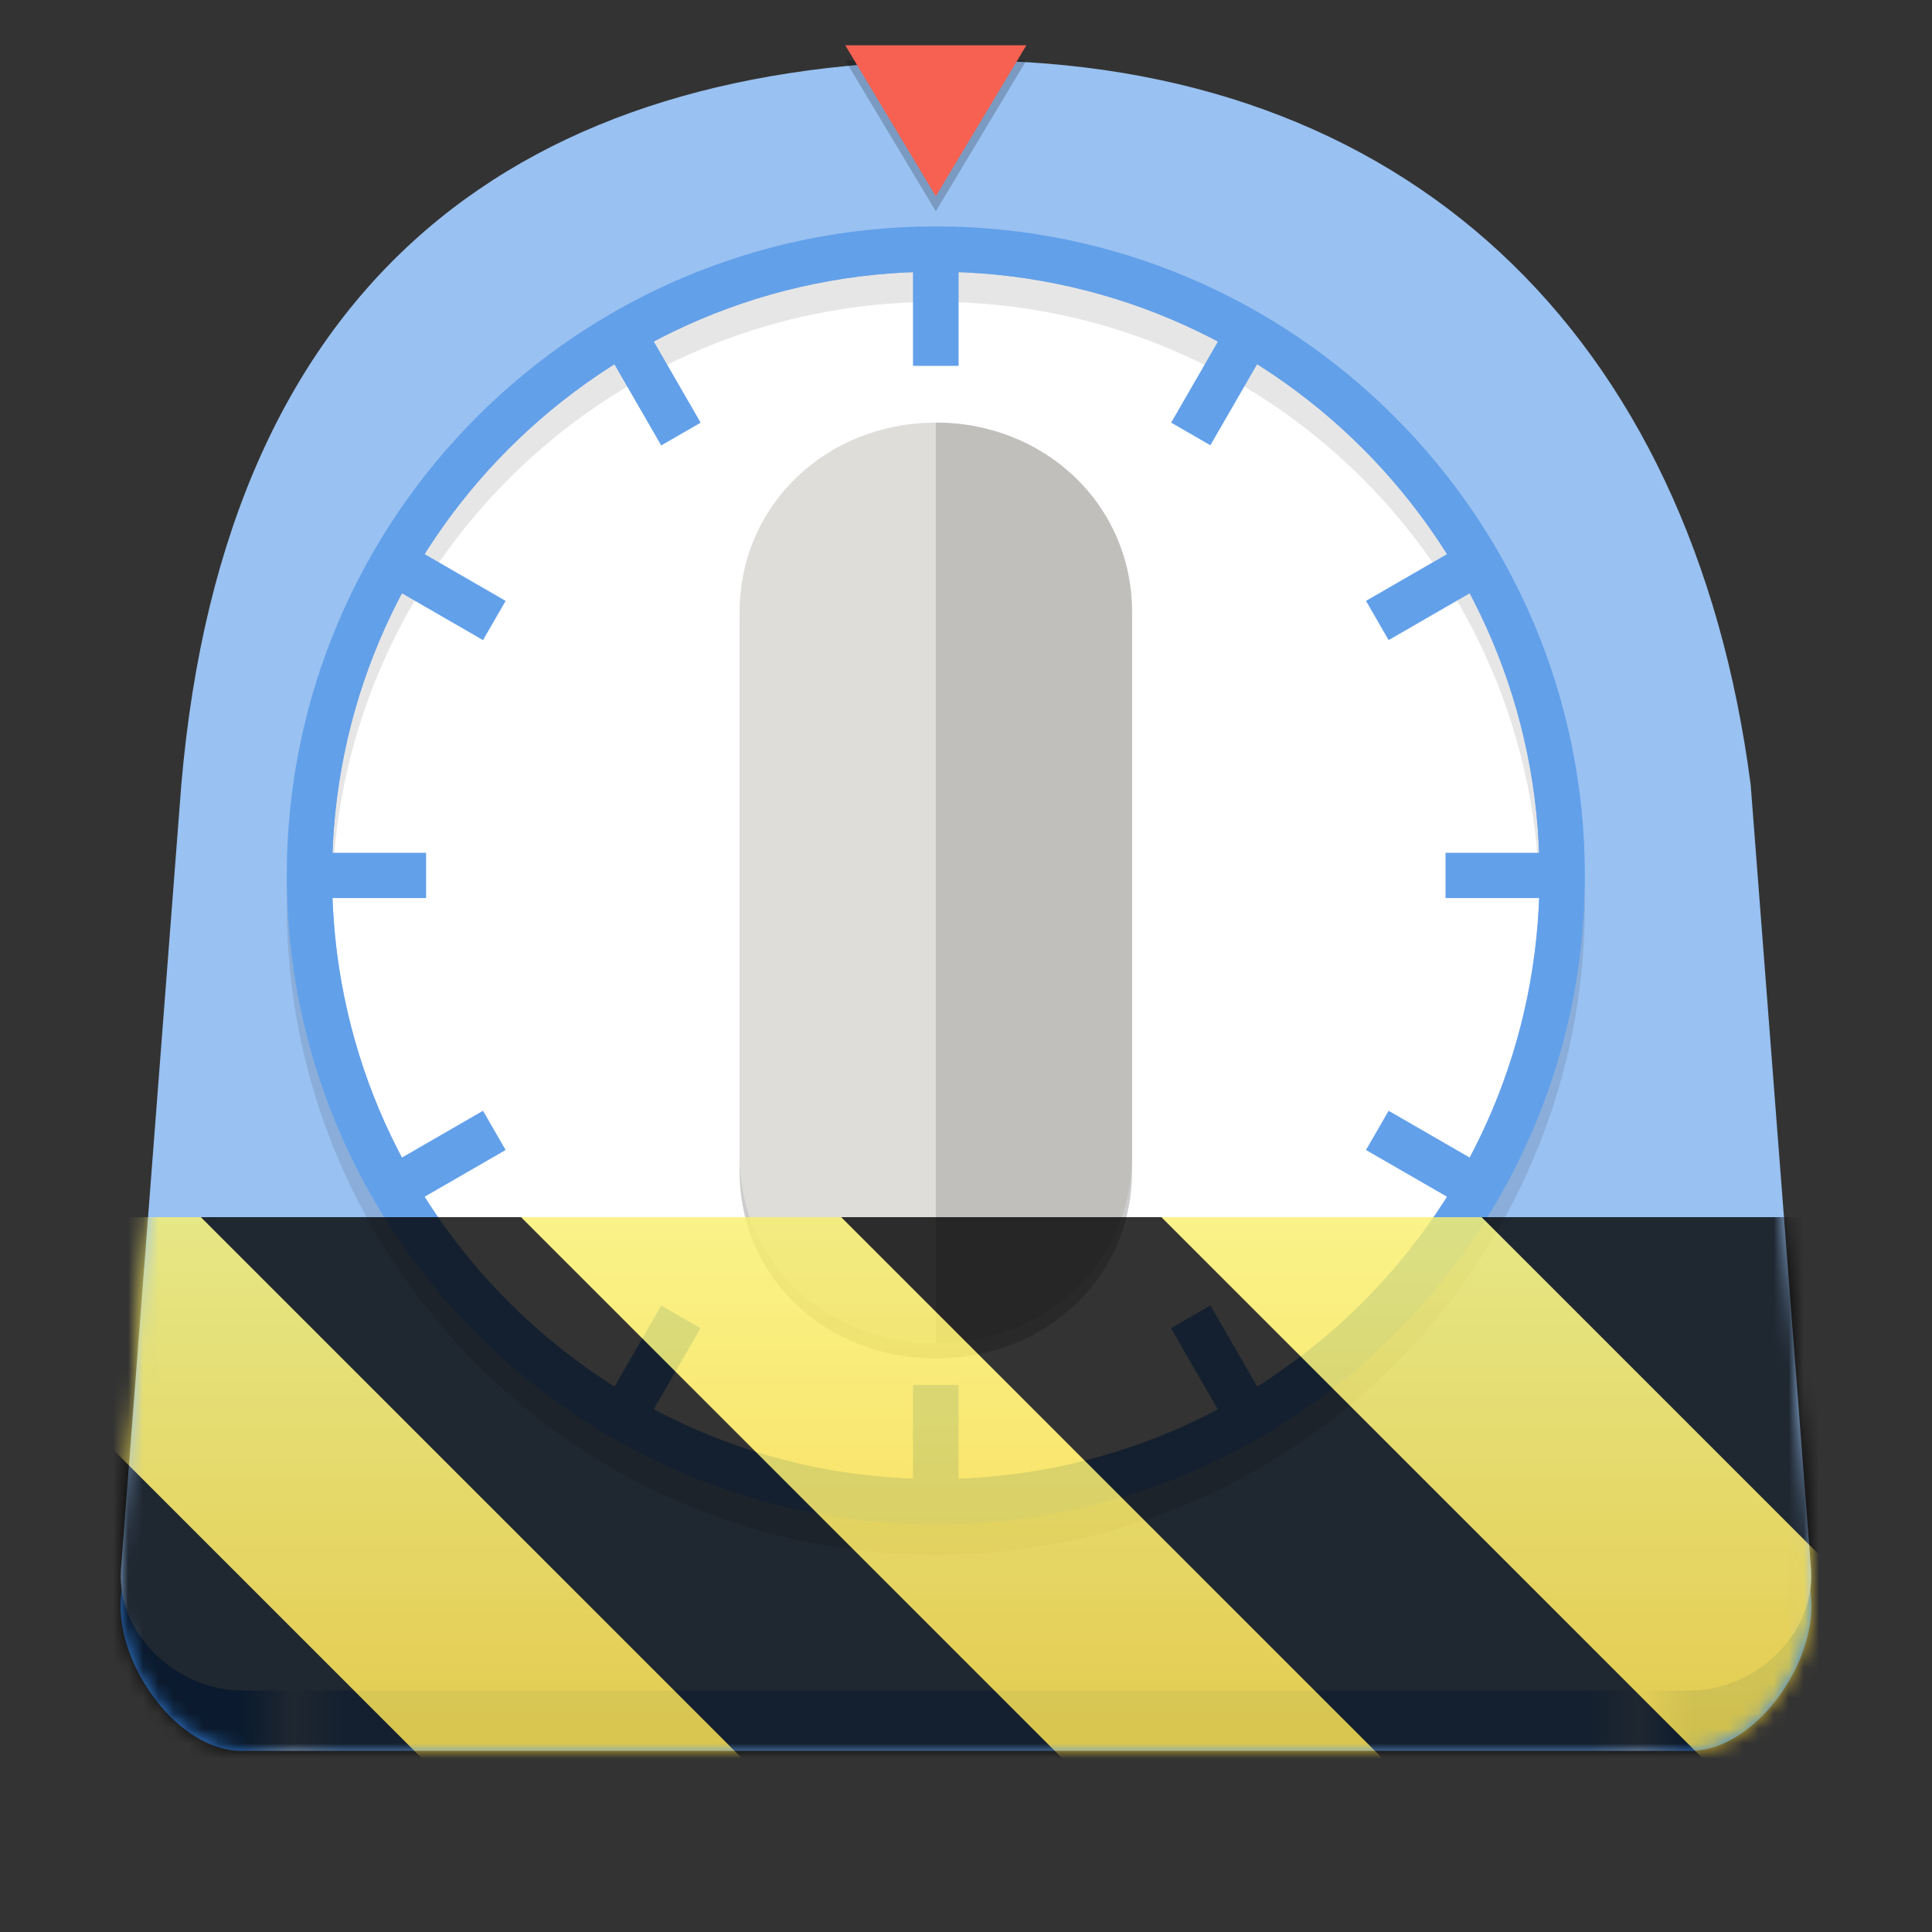 <?xml version="1.0" encoding="UTF-8"?>
<svg height="128px" viewBox="0 0 128 128" width="128px" xmlns="http://www.w3.org/2000/svg" xmlns:xlink="http://www.w3.org/1999/xlink">
    <rect x="0" y="0" width="128" height="128" fill="#333333" stroke="none"/>
    <defs>
        <filter id="a" height="100%" width="100%" x="0%" y="0%">
            <feColorMatrix color-interpolation-filters="sRGB" values="0 0 0 0 1 0 0 0 0 1 0 0 0 0 1 0 0 0 1 0"/>
        </filter>
        <linearGradient id="b" gradientUnits="userSpaceOnUse" x1="16" x2="112" y1="112" y2="112">
            <stop offset="0" stop-color="#3584e4"/>
            <stop offset="0.036" stop-color="#99c1f1"/>
            <stop offset="0.071" stop-color="#62a0ea"/>
            <stop offset="0.929" stop-color="#62a0ea"/>
            <stop offset="0.964" stop-color="#99c1f1"/>
            <stop offset="1" stop-color="#3584e4"/>
        </linearGradient>
        <mask id="c">
            <g filter="url(#a)">
                <rect fill-opacity="0.1" height="153.6" width="153.6" x="-12.8" y="-12.8"/>
            </g>
        </mask>
        <mask id="d">
            <g filter="url(#a)">
                <rect fill-opacity="0.2" height="153.6" width="153.6" x="-12.8" y="-12.8"/>
            </g>
        </mask>
        <mask id="e">
            <g filter="url(#a)">
                <rect fill-opacity="0.2" height="153.6" width="153.6" x="-12.8" y="-12.8"/>
            </g>
        </mask>
        <clipPath id="f">
            <path d="m 0 0 h 128 v 128 h -128 z m 0 0"/>
        </clipPath>
        <mask id="g">
            <g filter="url(#a)">
                <rect fill-opacity="0.1" height="221.184" width="221.184" x="-46.592" y="-46.592"/>
            </g>
        </mask>
        <clipPath id="h">
            <rect height="152" width="192"/>
        </clipPath>
        <g id="i" clip-path="url(#h)">
            <path d="m 70 36 c 22.09 0 40 17.91 40 40 s -17.91 40 -40 40 s -40 -17.91 -40 -40 s 17.91 -40 40 -40 m 0 -3 c -23.711 0 -43 19.289 -43 43 s 19.289 43 43 43 s 43 -19.289 43 -43 s -19.289 -43 -43 -43 z m 0 0"/>
        </g>
        <clipPath id="j">
            <path d="m 0 0 h 88 v 72 h -88 z m 0 0"/>
        </clipPath>
        <clipPath id="k">
            <path d="m 36 44 h 90 v 84 h -90 z m 0 0"/>
        </clipPath>
        <clipPath id="l">
            <path d="m 0 0 h 88 v 72 h -88 z m 0 0"/>
        </clipPath>
        <clipPath id="m">
            <path d="m 36 44 h 90 v 84 h -90 z m 0 0"/>
        </clipPath>
        <clipPath id="n">
            <path d="m 0 0 h 76 v 84 h -76 z m 0 0"/>
        </clipPath>
        <clipPath id="o">
            <path d="m 48 32 h 80 v 90 h -80 z m 0 0"/>
        </clipPath>
        <clipPath id="p">
            <path d="m 36 0 h 90 v 72 h -90 z m 0 0"/>
        </clipPath>
        <clipPath id="q">
            <path d="m 0 44 h 88 v 84 h -88 z m 0 0"/>
        </clipPath>
        <clipPath id="r">
            <path d="m 48 0 h 80 v 84 h -80 z m 0 0"/>
        </clipPath>
        <clipPath id="s">
            <path d="m 0 32 h 76 v 90 h -76 z m 0 0"/>
        </clipPath>
        <clipPath id="t">
            <path d="m 0 0 h 128 v 128 h -128 z m 0 0"/>
        </clipPath>
        <mask id="u">
            <g filter="url(#a)">
                <rect fill-opacity="0.2" height="221.184" width="221.184" x="-46.592" y="-46.592"/>
            </g>
        </mask>
        <clipPath id="v">
            <rect height="152" width="192"/>
        </clipPath>
        <g id="w" clip-path="url(#v)">
            <path d="m 70 106 c -7.18 0 -13 -5.246 -13 -12.426 v -36 c 0 -7.18 5.82 -12.574 13 -12.574 s 13 5.395 13 12.574 v 36 c 0 7.18 -5.82 12.426 -13 12.426 z m 0 0"/>
        </g>
        <clipPath id="x">
            <path d="m 0 0 h 128 v 128 h -128 z m 0 0"/>
        </clipPath>
        <mask id="y">
            <g filter="url(#a)">
                <rect fill-opacity="0.2" height="221.184" width="221.184" x="-46.592" y="-46.592"/>
            </g>
        </mask>
        <clipPath id="z">
            <rect height="152" width="192"/>
        </clipPath>
        <g id="A" clip-path="url(#z)">
            <path d="m 70 30 l -6 -10 h 12 z m 0 0"/>
        </g>
        <clipPath id="B">
            <rect height="128" width="128"/>
        </clipPath>
        <clipPath id="C">
            <rect height="128" width="128"/>
        </clipPath>
        <mask id="D">
            <g filter="url(#a)">
                <g clip-path="url(#C)" filter="url(#a)">
                    <g clip-path="url(#B)">
                        <path d="m 115.988 56.004 l 4.012 49.996 c 0.273 4.328 -3.785 10 -8.012 10 h -95.988 c -4.227 0 -8.273 -5.68 -8 -10 l 4.012 -49.996 c 2.922 -33.996 22.934 -48.004 51.973 -48.004 s 48.109 18.008 52.004 48.004 z m 0 0" fill="url(#b)"/>
                        <path d="m 115.988 52.004 l 4 51.996 c 0.27 4.332 -3.773 8 -8 8 h -95.977 c -4.227 0 -8.27 -3.68 -8 -8 l 4 -51.996 c 2.922 -33.996 22.934 -48.004 51.973 -48.004 s 48.109 18.008 52.004 48.004 z m 0 0" fill="#99c1f1"/>
                        <path d="m 102 58 c 0 22.09 -17.91 40 -40 40 s -40 -17.91 -40 -40 s 17.91 -40 40 -40 s 40 17.91 40 40 z m 0 0" fill="#ffffff"/>
                        <g clip-path="url(#f)">
                            <g mask="url(#g)">
                                <use transform="matrix(1 0 0 1 -8 -16)" xlink:href="#i"/>
                            </g>
                        </g>
                        <path d="m 62 18 c 22.09 0 40 17.91 40 40 s -17.91 40 -40 40 s -40 -17.91 -40 -40 s 17.91 -40 40 -40 m 0 -3 c -23.711 0 -43 19.289 -43 43 s 19.289 43 43 43 s 43 -19.289 43 -43 s -19.289 -43 -43 -43 z m 0 0" fill="#62a0ea"/>
                        <path d="m -292 188 v 8.23" fill="none" stroke="#62a0ea" stroke-miterlimit="10" stroke-width="3" transform="matrix(1 0 0 1 354 -172)"/>
                        <path d="m -292 263.77 v 8.23" fill="none" stroke="#62a0ea" stroke-miterlimit="10" stroke-width="3" transform="matrix(1 0 0 1 354 -172)"/>
                        <path d="m -250 230 h -8.23" fill="none" stroke="#62a0ea" stroke-miterlimit="10" stroke-width="3" transform="matrix(1 0 0 1 354 -172)"/>
                        <path d="m -325.77 230 h -8.23" fill="none" stroke="#62a0ea" stroke-miterlimit="10" stroke-width="3" transform="matrix(1 0 0 1 354 -172)"/>
                        <path d="m -292 188 v 8.23" fill="none" stroke="#62a0ea" stroke-miterlimit="10" stroke-width="3" transform="matrix(1 0 0 1 354 -172)"/>
                        <path d="m -292 263.77 v 8.23" fill="none" stroke="#62a0ea" stroke-miterlimit="10" stroke-width="3" transform="matrix(1 0 0 1 354 -172)"/>
                        <g clip-path="url(#j)">
                            <path d="m -313 193.629 l 4.109 7.121" fill="none" stroke="#62a0ea" stroke-miterlimit="10" stroke-width="3" transform="matrix(1 0 0 1 354 -172)"/>
                        </g>
                        <g clip-path="url(#k)">
                            <path d="m -275.109 259.25 l 4.109 7.121" fill="none" stroke="#62a0ea" stroke-miterlimit="10" stroke-width="3" transform="matrix(1 0 0 1 354 -172)"/>
                        </g>
                        <g clip-path="url(#l)">
                            <path d="m -313 193.629 l 4.109 7.121" fill="none" stroke="#62a0ea" stroke-miterlimit="10" stroke-width="3" transform="matrix(1 0 0 1 354 -172)"/>
                        </g>
                        <g clip-path="url(#m)">
                            <path d="m -275.109 259.25 l 4.109 7.121" fill="none" stroke="#62a0ea" stroke-miterlimit="10" stroke-width="3" transform="matrix(1 0 0 1 354 -172)"/>
                        </g>
                        <g clip-path="url(#n)">
                            <path d="m -328.371 209 l 7.121 4.109" fill="none" stroke="#62a0ea" stroke-miterlimit="10" stroke-width="3" transform="matrix(1 0 0 1 354 -172)"/>
                        </g>
                        <g clip-path="url(#o)">
                            <path d="m -262.75 246.891 l 7.121 4.109" fill="none" stroke="#62a0ea" stroke-miterlimit="10" stroke-width="3" transform="matrix(1 0 0 1 354 -172)"/>
                        </g>
                        <g clip-path="url(#p)">
                            <path d="m -271 193.629 l -4.109 7.121" fill="none" stroke="#62a0ea" stroke-miterlimit="10" stroke-width="3" transform="matrix(1 0 0 1 354 -172)"/>
                        </g>
                        <g clip-path="url(#q)">
                            <path d="m -308.891 259.25 l -4.109 7.121" fill="none" stroke="#62a0ea" stroke-miterlimit="10" stroke-width="3" transform="matrix(1 0 0 1 354 -172)"/>
                        </g>
                        <g clip-path="url(#r)">
                            <path d="m -255.629 209 l -7.121 4.109" fill="none" stroke="#62a0ea" stroke-miterlimit="10" stroke-width="3" transform="matrix(1 0 0 1 354 -172)"/>
                        </g>
                        <g clip-path="url(#s)">
                            <path d="m -321.25 246.891 l -7.121 4.109" fill="none" stroke="#62a0ea" stroke-miterlimit="10" stroke-width="3" transform="matrix(1 0 0 1 354 -172)"/>
                        </g>
                        <g clip-path="url(#t)">
                            <g mask="url(#u)">
                                <use transform="matrix(1 0 0 1 -8 -16)" xlink:href="#w"/>
                            </g>
                        </g>
                        <path d="m 62 89 c -7.18 0 -13 -5.246 -13 -12.426 v -36 c 0 -7.18 5.82 -12.574 13 -12.574 s 13 5.395 13 12.574 v 36 c 0 7.18 -5.82 12.426 -13 12.426 z m 0 0" fill="#deddda"/>
                        <path d="m 62 28 v 61 c 7.18 0 13 -5.246 13 -12.426 v -36 c 0 -7.18 -5.82 -12.574 -13 -12.574 z m 0 0" fill="#c0bfbc"/>
                        <g clip-path="url(#x)">
                            <g mask="url(#y)">
                                <use transform="matrix(1 0 0 1 -8 -16)" xlink:href="#A"/>
                            </g>
                        </g>
                        <path d="m 62 13 l -6 -10 h 12 z m 0 0" fill="#f66151"/>
                    </g>
                </g>
            </g>
        </mask>
        <mask id="E">
            <g filter="url(#a)">
                <rect fill-opacity="0.8" height="184.32" width="184.32" x="-28.16" y="-28.16"/>
            </g>
        </mask>
        <linearGradient id="F" gradientTransform="matrix(0 0.37 -0.985 0 295.385 -30.36)" gradientUnits="userSpaceOnUse" x1="300" x2="428" y1="235" y2="235">
            <stop offset="0" stop-color="#f9f06b"/>
            <stop offset="1" stop-color="#f5c211"/>
        </linearGradient>
        <clipPath id="G">
            <rect height="128" width="128"/>
        </clipPath>
        <clipPath id="H">
            <rect height="128" width="128"/>
        </clipPath>
    </defs>
    <path d="m 115.988 56.004 l 4.012 49.996 c 0.273 4.328 -3.785 10 -8.012 10 h -95.988 c -4.227 0 -8.273 -5.68 -8 -10 l 4.012 -49.996 c 2.922 -33.996 22.934 -48.004 51.973 -48.004 s 48.109 18.008 52.004 48.004 z m 0 0" fill="url(#b)"/>
    <path d="m 115.988 52.004 l 4 51.996 c 0.27 4.332 -3.773 8 -8 8 h -95.977 c -4.227 0 -8.27 -3.68 -8 -8 l 4 -51.996 c 2.922 -33.996 22.934 -48.004 51.973 -48.004 s 48.109 18.008 52.004 48.004 z m 0 0" fill="#99c1f1"/>
    <path d="m 102 58 c 0 22.09 -17.91 40 -40 40 s -40 -17.91 -40 -40 s 17.91 -40 40 -40 s 40 17.91 40 40 z m 0 0" fill="#ffffff"/>
    <g mask="url(#c)">
        <use transform="matrix(1 0 0 1 -8 -16)" xlink:href="#i"/>
    </g>
    <path d="m 62 18 c 22.09 0 40 17.91 40 40 s -17.91 40 -40 40 s -40 -17.91 -40 -40 s 17.91 -40 40 -40 m 0 -3 c -23.711 0 -43 19.289 -43 43 s 19.289 43 43 43 s 43 -19.289 43 -43 s -19.289 -43 -43 -43 z m 0 0" fill="#62a0ea"/>
    <g fill="none" stroke="#62a0ea" stroke-miterlimit="10" stroke-width="3">
        <path d="m 62 16 v 8.23"/>
        <path d="m 62 91.77 v 8.23"/>
        <path d="m 104 58 h -8.23"/>
        <path d="m 28.23 58 h -8.23"/>
        <path d="m 62 16 v 8.23"/>
        <path d="m 62 91.77 v 8.23"/>
        <path d="m 41 21.629 l 4.109 7.121"/>
        <path d="m 78.891 87.25 l 4.109 7.121"/>
        <path d="m 41 21.629 l 4.109 7.121"/>
        <path d="m 78.891 87.25 l 4.109 7.121"/>
        <path d="m 25.629 37 l 7.121 4.109"/>
        <path d="m 91.25 74.891 l 7.121 4.109"/>
        <path d="m 83 21.629 l -4.109 7.121"/>
        <path d="m 45.109 87.25 l -4.109 7.121"/>
        <path d="m 98.371 37 l -7.121 4.109"/>
        <path d="m 32.75 74.891 l -7.121 4.109"/>
    </g>
    <g mask="url(#d)">
        <use transform="matrix(1 0 0 1 -8 -16)" xlink:href="#w"/>
    </g>
    <path d="m 62 89 c -7.18 0 -13 -5.246 -13 -12.426 v -36 c 0 -7.18 5.82 -12.574 13 -12.574 s 13 5.395 13 12.574 v 36 c 0 7.18 -5.82 12.426 -13 12.426 z m 0 0" fill="#deddda"/>
    <path d="m 62 28 v 61 c 7.18 0 13 -5.246 13 -12.426 v -36 c 0 -7.18 -5.82 -12.574 -13 -12.574 z m 0 0" fill="#c0bfbc"/>
    <g mask="url(#e)">
        <use transform="matrix(1 0 0 1 -8 -16)" xlink:href="#A"/>
    </g>
    <path d="m 62 13 l -6 -10 h 12 z m 0 0" fill="#f66151"/>
    <g mask="url(#D)">
        <g clip-path="url(#H)">
            <g mask="url(#E)">
                <g clip-path="url(#G)">
                    <path d="m 128 80.641 v 47.359 h -128 v -47.359 z m 0 0" fill="url(#F)"/>
                    <path d="m 13.309 80.641 l 47.355 47.359 h 21.215 l -47.359 -47.359 z m 42.422 0 l 47.363 47.359 h 21.215 l -47.363 -47.359 z m 42.43 0 l 29.84 29.84 v -21.211 l -8.629 -8.629 z m -98.16 7.906 v 21.215 l 18.238 18.238 h 21.215 z m 0 0"/>
                </g>
            </g>
        </g>
    </g>
</svg>
